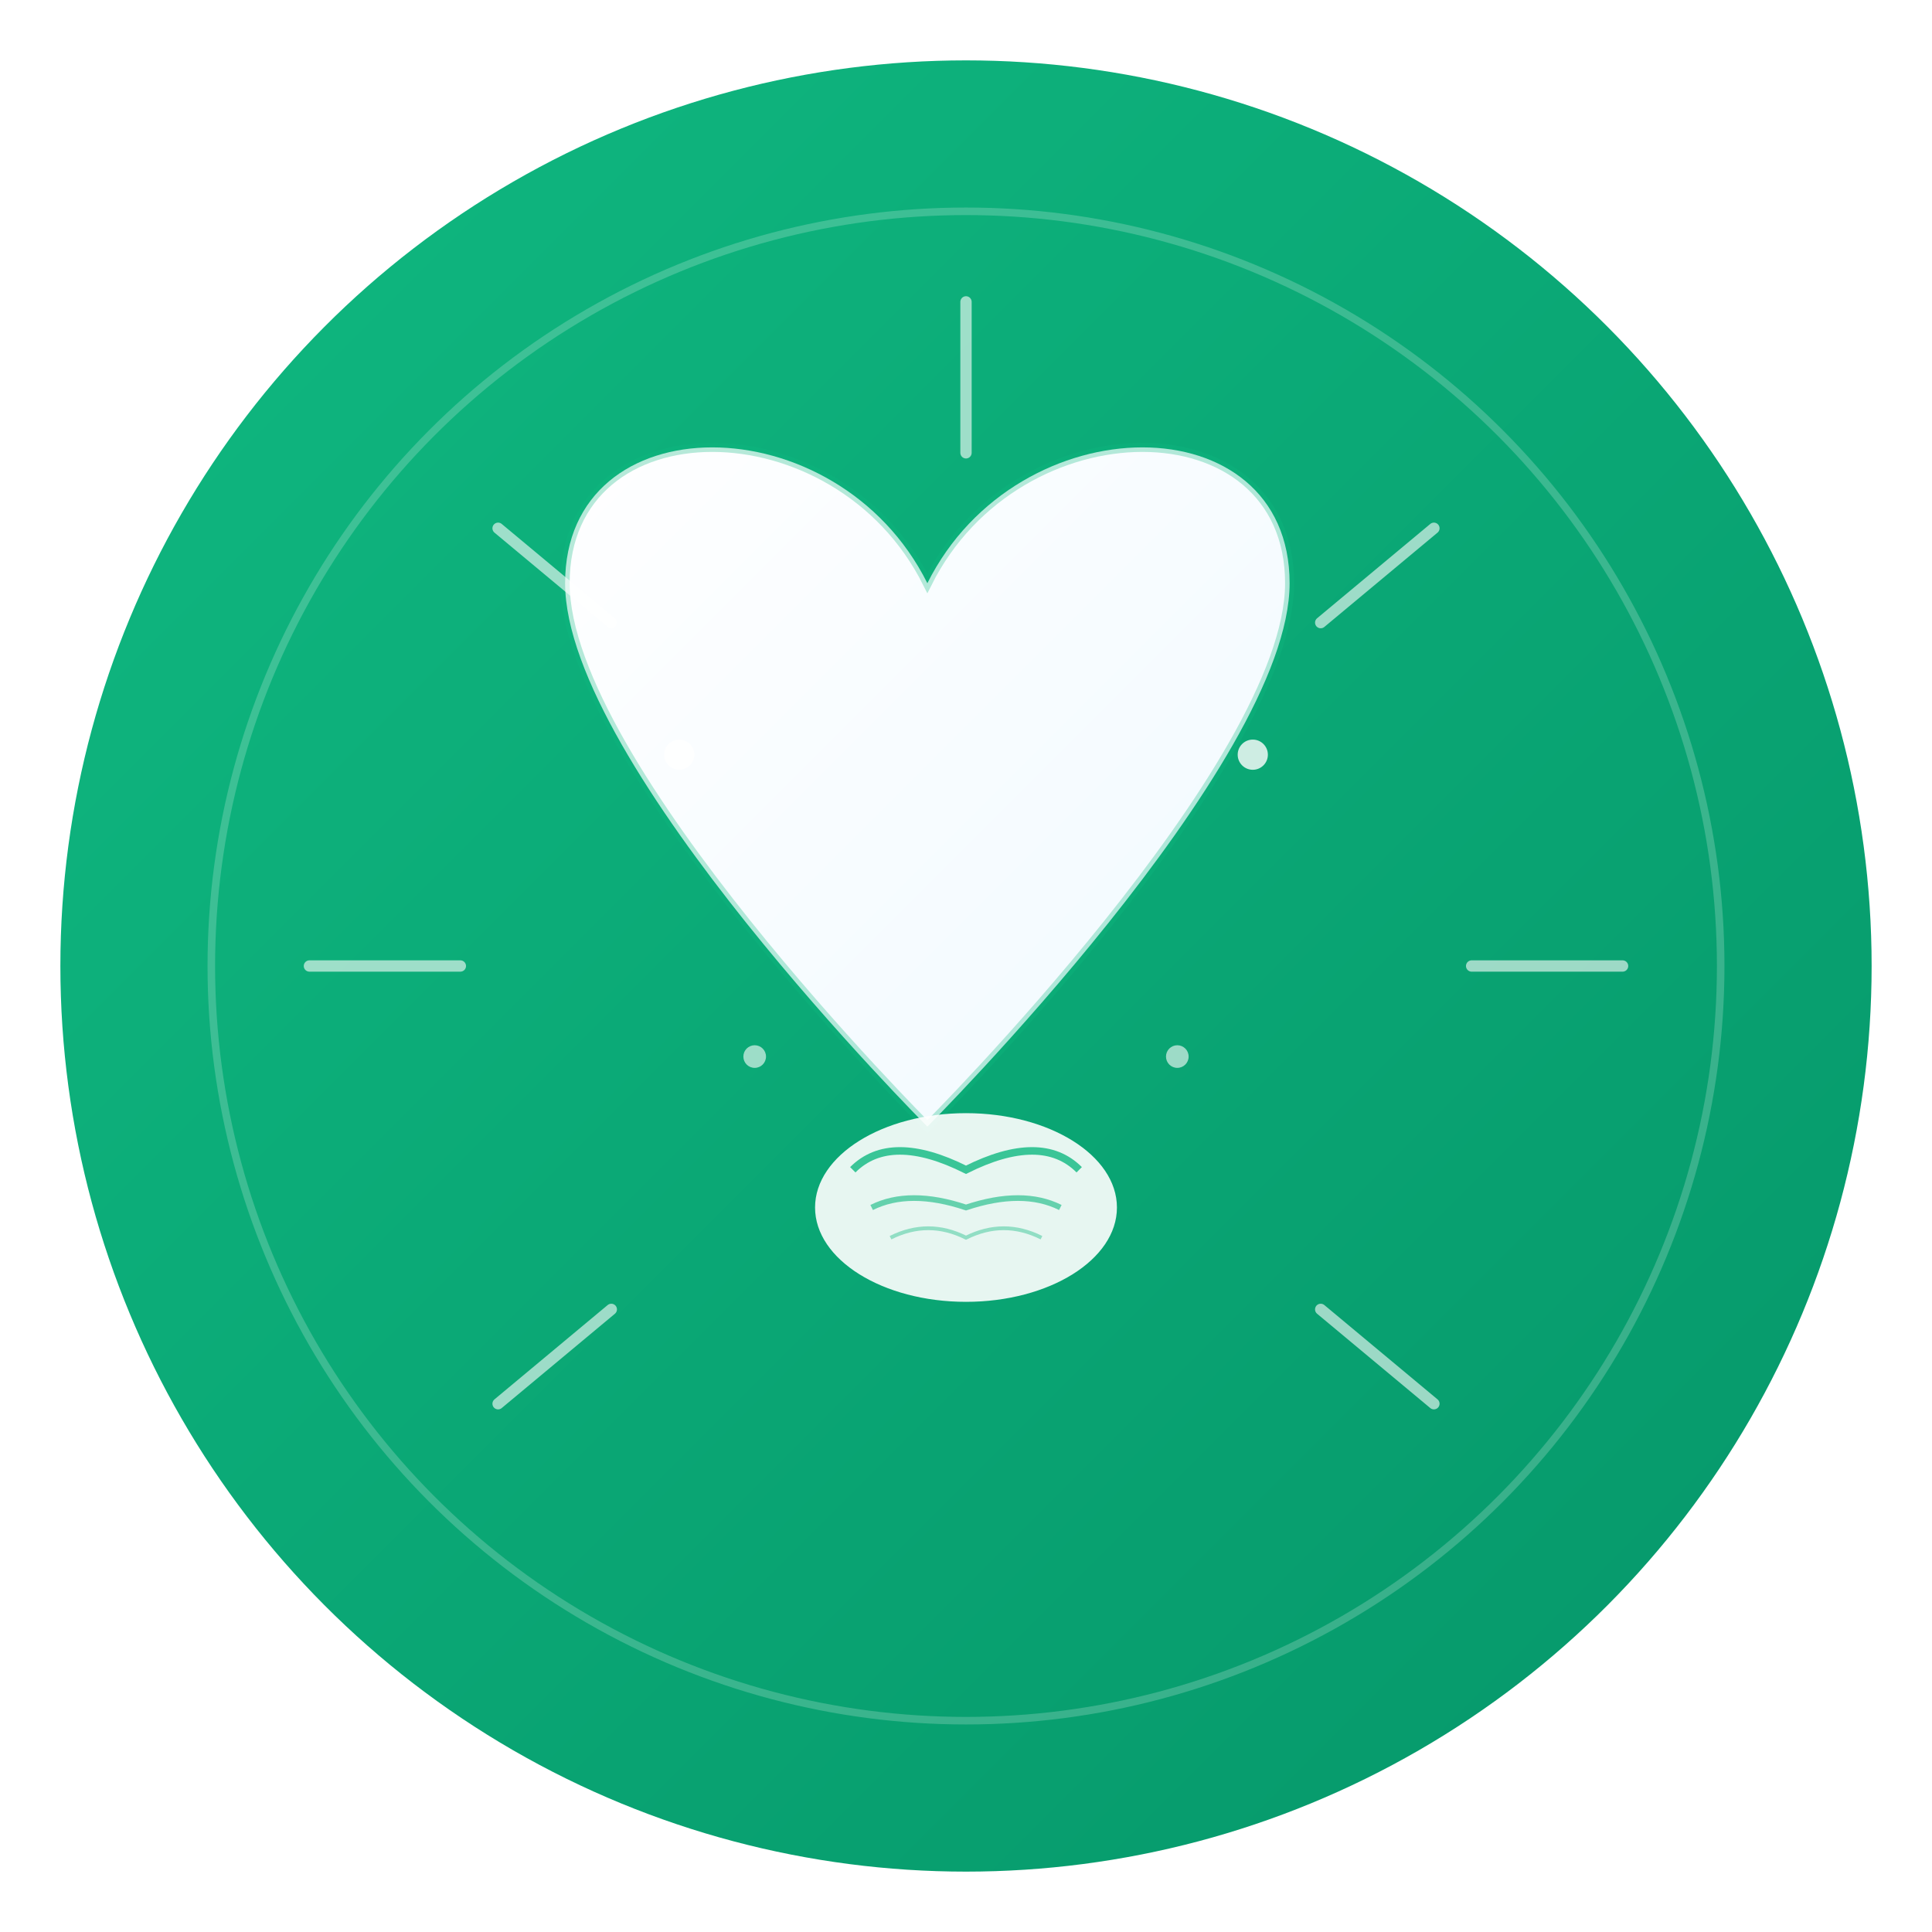 <svg width="512" height="512" viewBox="0 0 512 512" xmlns="http://www.w3.org/2000/svg">
  <defs>
    <linearGradient id="bg" x1="0%" y1="0%" x2="100%" y2="100%">
      <stop offset="0%" style="stop-color:#10b981;stop-opacity:1" />
      <stop offset="100%" style="stop-color:#059669;stop-opacity:1" />
    </linearGradient>
    <linearGradient id="heart" x1="0%" y1="0%" x2="100%" y2="100%">
      <stop offset="0%" style="stop-color:#ffffff;stop-opacity:1" />
      <stop offset="100%" style="stop-color:#f0f9ff;stop-opacity:1" />
    </linearGradient>
    <filter id="shadow">
      <feDropShadow dx="0" dy="4" stdDeviation="8" flood-color="rgba(0,0,0,0.2)"/>
    </filter>
  </defs>
  
  <!-- Background Circle -->
  <circle cx="256" cy="256" r="240" fill="url(#bg)" filter="url(#shadow)"/>
  
  <!-- Inner Circle -->
  <circle cx="256" cy="256" r="200" fill="none" stroke="rgba(255,255,255,0.2)" stroke-width="2"/>
  
  <!-- Heart Symbol (PTSD Support) -->
  <path d="M256 180c-20-40 -80-40 -80 0c0 40 80 120 80 120s80-80 80-120c0-40 -60-40 -80 0z" 
        fill="url(#heart)" 
        stroke="rgba(16,185,129,0.3)" 
        stroke-width="2"
        transform="scale(1.2) translate(-51.2, -51.2)"/>
  
  <!-- Brain/Mind Symbol -->
  <g transform="translate(256, 320)">
    <ellipse cx="0" cy="0" rx="40" ry="25" fill="rgba(255,255,255,0.9)" stroke="none"/>
    <path d="M-30,-10 Q-20,-20 0,-10 Q20,-20 30,-10" stroke="rgba(16,185,129,0.8)" stroke-width="2" fill="none"/>
    <path d="M-25,0 Q-15,-5 0,0 Q15,-5 25,0" stroke="rgba(16,185,129,0.6)" stroke-width="1.5" fill="none"/>
    <path d="M-20,8 Q-10,3 0,8 Q10,3 20,8" stroke="rgba(16,185,129,0.4)" stroke-width="1" fill="none"/>
  </g>
  
  <!-- Healing Rays -->
  <g opacity="0.6">
    <line x1="256" y1="80" x2="256" y2="120" stroke="white" stroke-width="3" stroke-linecap="round"/>
    <line x1="380" y1="140" x2="350" y2="165" stroke="white" stroke-width="3" stroke-linecap="round"/>
    <line x1="430" y1="256" x2="390" y2="256" stroke="white" stroke-width="3" stroke-linecap="round"/>
    <line x1="380" y1="372" x2="350" y2="347" stroke="white" stroke-width="3" stroke-linecap="round"/>
    <line x1="132" y1="372" x2="162" y2="347" stroke="white" stroke-width="3" stroke-linecap="round"/>
    <line x1="82" y1="256" x2="122" y2="256" stroke="white" stroke-width="3" stroke-linecap="round"/>
    <line x1="132" y1="140" x2="162" y2="165" stroke="white" stroke-width="3" stroke-linecap="round"/>
  </g>
  
  <!-- Wellness Dots -->
  <circle cx="180" cy="200" r="4" fill="rgba(255,255,255,0.8)"/>
  <circle cx="332" cy="200" r="4" fill="rgba(255,255,255,0.8)"/>
  <circle cx="200" cy="280" r="3" fill="rgba(255,255,255,0.6)"/>
  <circle cx="312" cy="280" r="3" fill="rgba(255,255,255,0.6)"/>
</svg>